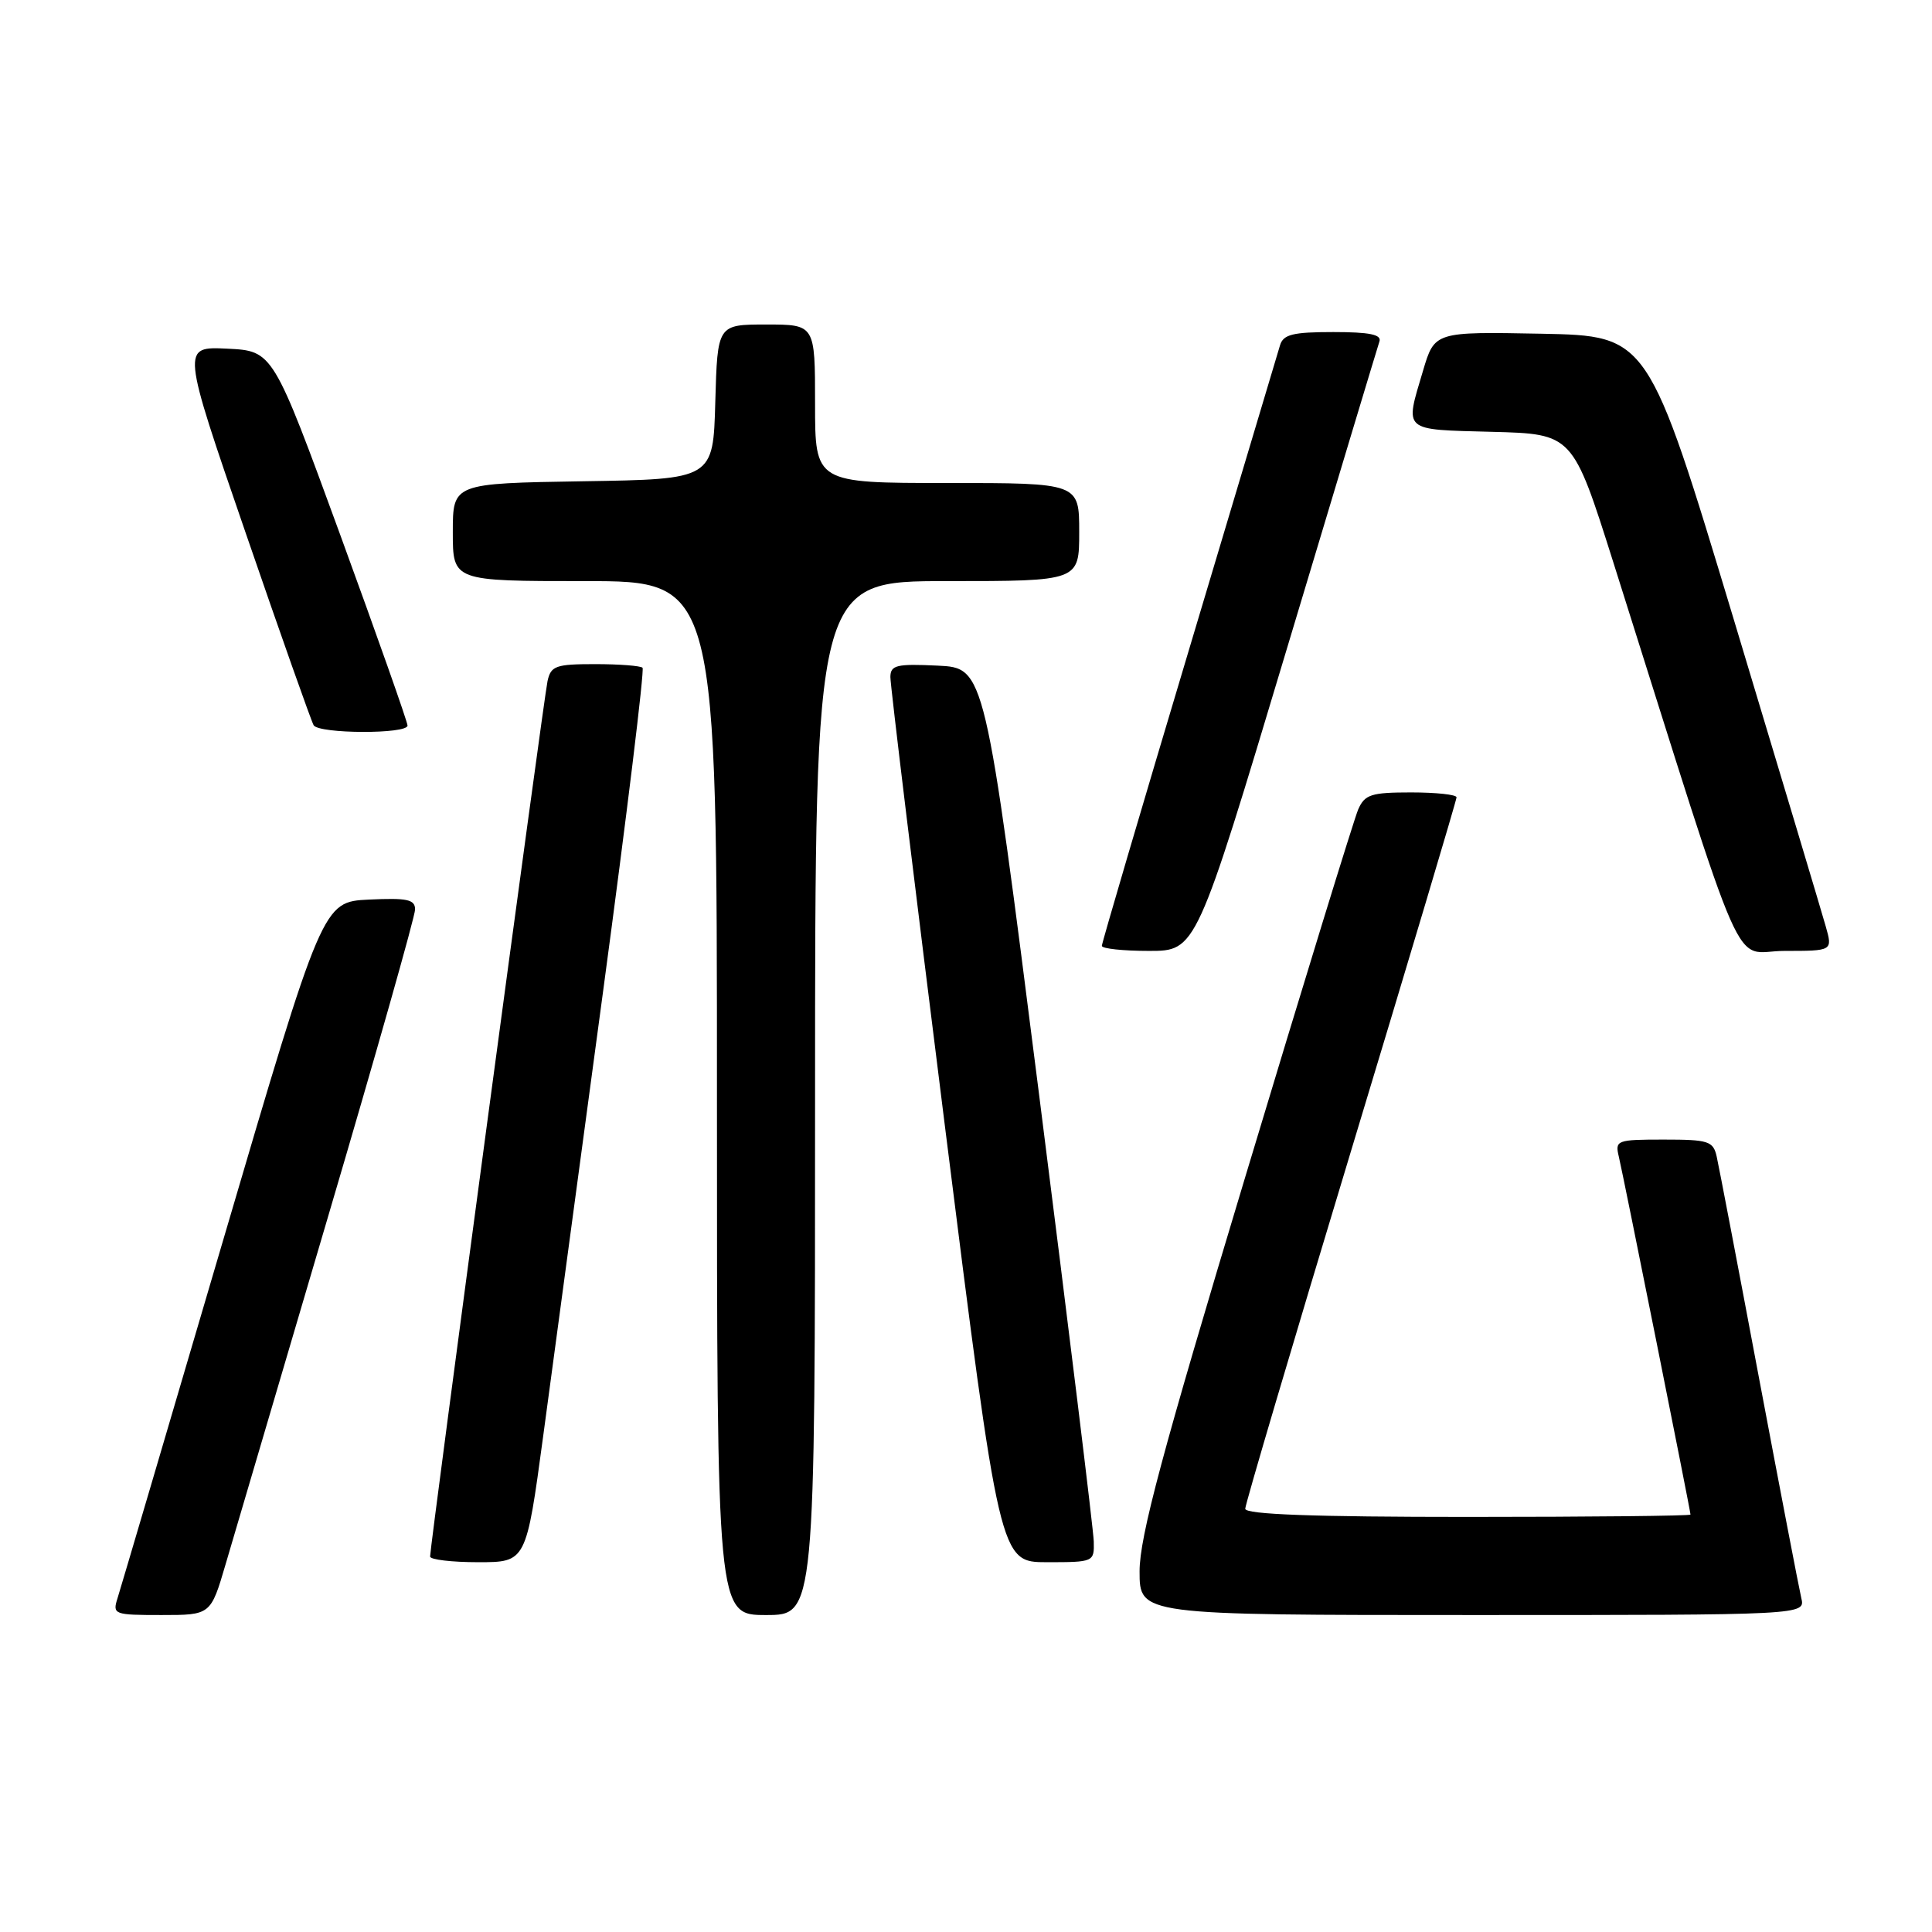 <?xml version="1.0" encoding="UTF-8" standalone="no"?>
<!DOCTYPE svg PUBLIC "-//W3C//DTD SVG 1.1//EN" "http://www.w3.org/Graphics/SVG/1.1/DTD/svg11.dtd" >
<svg xmlns="http://www.w3.org/2000/svg" xmlns:xlink="http://www.w3.org/1999/xlink" version="1.1" viewBox="0 0 256 256">
 <g >
 <path fill="currentColor"
d=" M 29.90 207.25 C 30.99 203.54 37.09 182.86 43.44 161.31 C 49.80 139.76 55.00 121.40 55.00 120.51 C 55.00 119.18 53.96 118.96 48.88 119.20 C 42.75 119.50 42.75 119.50 29.51 164.53 C 22.23 189.29 15.96 210.55 15.57 211.78 C 14.89 213.92 15.10 214.00 21.39 214.00 C 27.92 214.00 27.92 214.00 29.90 207.25 Z  M 108.00 145.50 C 108.00 77.00 108.00 77.00 125.50 77.00 C 143.00 77.00 143.00 77.00 143.00 70.50 C 143.00 64.00 143.00 64.00 125.50 64.00 C 108.00 64.00 108.00 64.00 108.00 53.50 C 108.00 43.00 108.00 43.00 101.53 43.00 C 95.07 43.00 95.07 43.00 94.78 53.25 C 94.50 63.50 94.50 63.50 77.25 63.77 C 60.00 64.05 60.00 64.05 60.00 70.52 C 60.00 77.00 60.00 77.00 77.50 77.00 C 95.00 77.00 95.00 77.00 95.00 145.50 C 95.00 214.00 95.00 214.00 101.50 214.00 C 108.00 214.00 108.00 214.00 108.00 145.50 Z  M 238.68 211.75 C 238.39 210.51 235.86 197.35 233.06 182.50 C 230.27 167.65 227.75 154.49 227.47 153.25 C 227.01 151.20 226.39 151.00 220.46 151.00 C 214.23 151.00 213.98 151.09 214.50 153.25 C 215.11 155.81 224.00 200.21 224.00 200.69 C 224.00 200.86 210.72 201.00 194.50 201.00 C 174.12 201.00 165.00 200.67 165.00 199.92 C 165.00 199.33 171.30 178.02 179.00 152.57 C 186.70 127.12 193.00 106.00 193.00 105.65 C 193.00 105.29 190.29 105.00 186.98 105.00 C 181.69 105.00 180.84 105.27 179.97 107.25 C 179.43 108.49 172.69 130.41 165.00 155.96 C 153.96 192.58 151.00 203.65 151.00 208.21 C 151.00 214.00 151.00 214.00 195.11 214.00 C 239.22 214.00 239.22 214.00 238.68 211.75 Z  M 71.98 190.25 C 73.22 181.04 76.80 154.48 79.93 131.23 C 83.06 107.98 85.41 88.74 85.14 88.48 C 84.88 88.22 82.05 88.00 78.85 88.00 C 73.64 88.00 72.99 88.23 72.55 90.25 C 72.04 92.56 56.98 204.90 56.99 206.25 C 57.00 206.66 59.86 207.00 63.36 207.00 C 69.72 207.00 69.72 207.00 71.98 190.25 Z  M 144.93 204.25 C 144.89 202.74 141.62 176.07 137.68 145.00 C 130.50 88.50 130.50 88.50 124.25 88.20 C 118.80 87.94 118.00 88.13 117.98 89.70 C 117.96 90.69 121.22 117.49 125.21 149.25 C 132.47 207.00 132.47 207.00 138.73 207.00 C 144.92 207.00 145.00 206.97 144.93 204.25 Z  M 170.43 86.25 C 176.99 64.39 182.55 45.94 182.78 45.25 C 183.10 44.33 181.47 44.00 176.67 44.00 C 171.31 44.00 170.04 44.31 169.61 45.75 C 169.33 46.71 163.90 64.86 157.55 86.08 C 151.20 107.29 146.00 124.96 146.00 125.33 C 146.00 125.70 148.81 126.00 152.25 126.00 C 158.50 126.00 158.50 126.00 170.43 86.25 Z  M 241.92 122.75 C 241.42 120.96 235.92 102.62 229.71 82.00 C 218.40 44.50 218.40 44.50 204.25 44.22 C 190.09 43.95 190.09 43.95 188.55 49.15 C 186.14 57.26 185.73 56.90 197.70 57.22 C 208.39 57.50 208.39 57.50 213.77 74.50 C 231.90 131.85 229.33 126.00 236.46 126.00 C 242.84 126.00 242.84 126.00 241.92 122.75 Z  M 54.00 96.14 C 54.00 95.67 49.99 84.31 45.09 70.89 C 36.17 46.50 36.17 46.50 30.11 46.20 C 24.05 45.91 24.05 45.91 32.53 70.55 C 37.19 84.11 41.26 95.60 41.56 96.10 C 42.27 97.25 54.00 97.29 54.00 96.14 Z "/>
</g>
</svg>